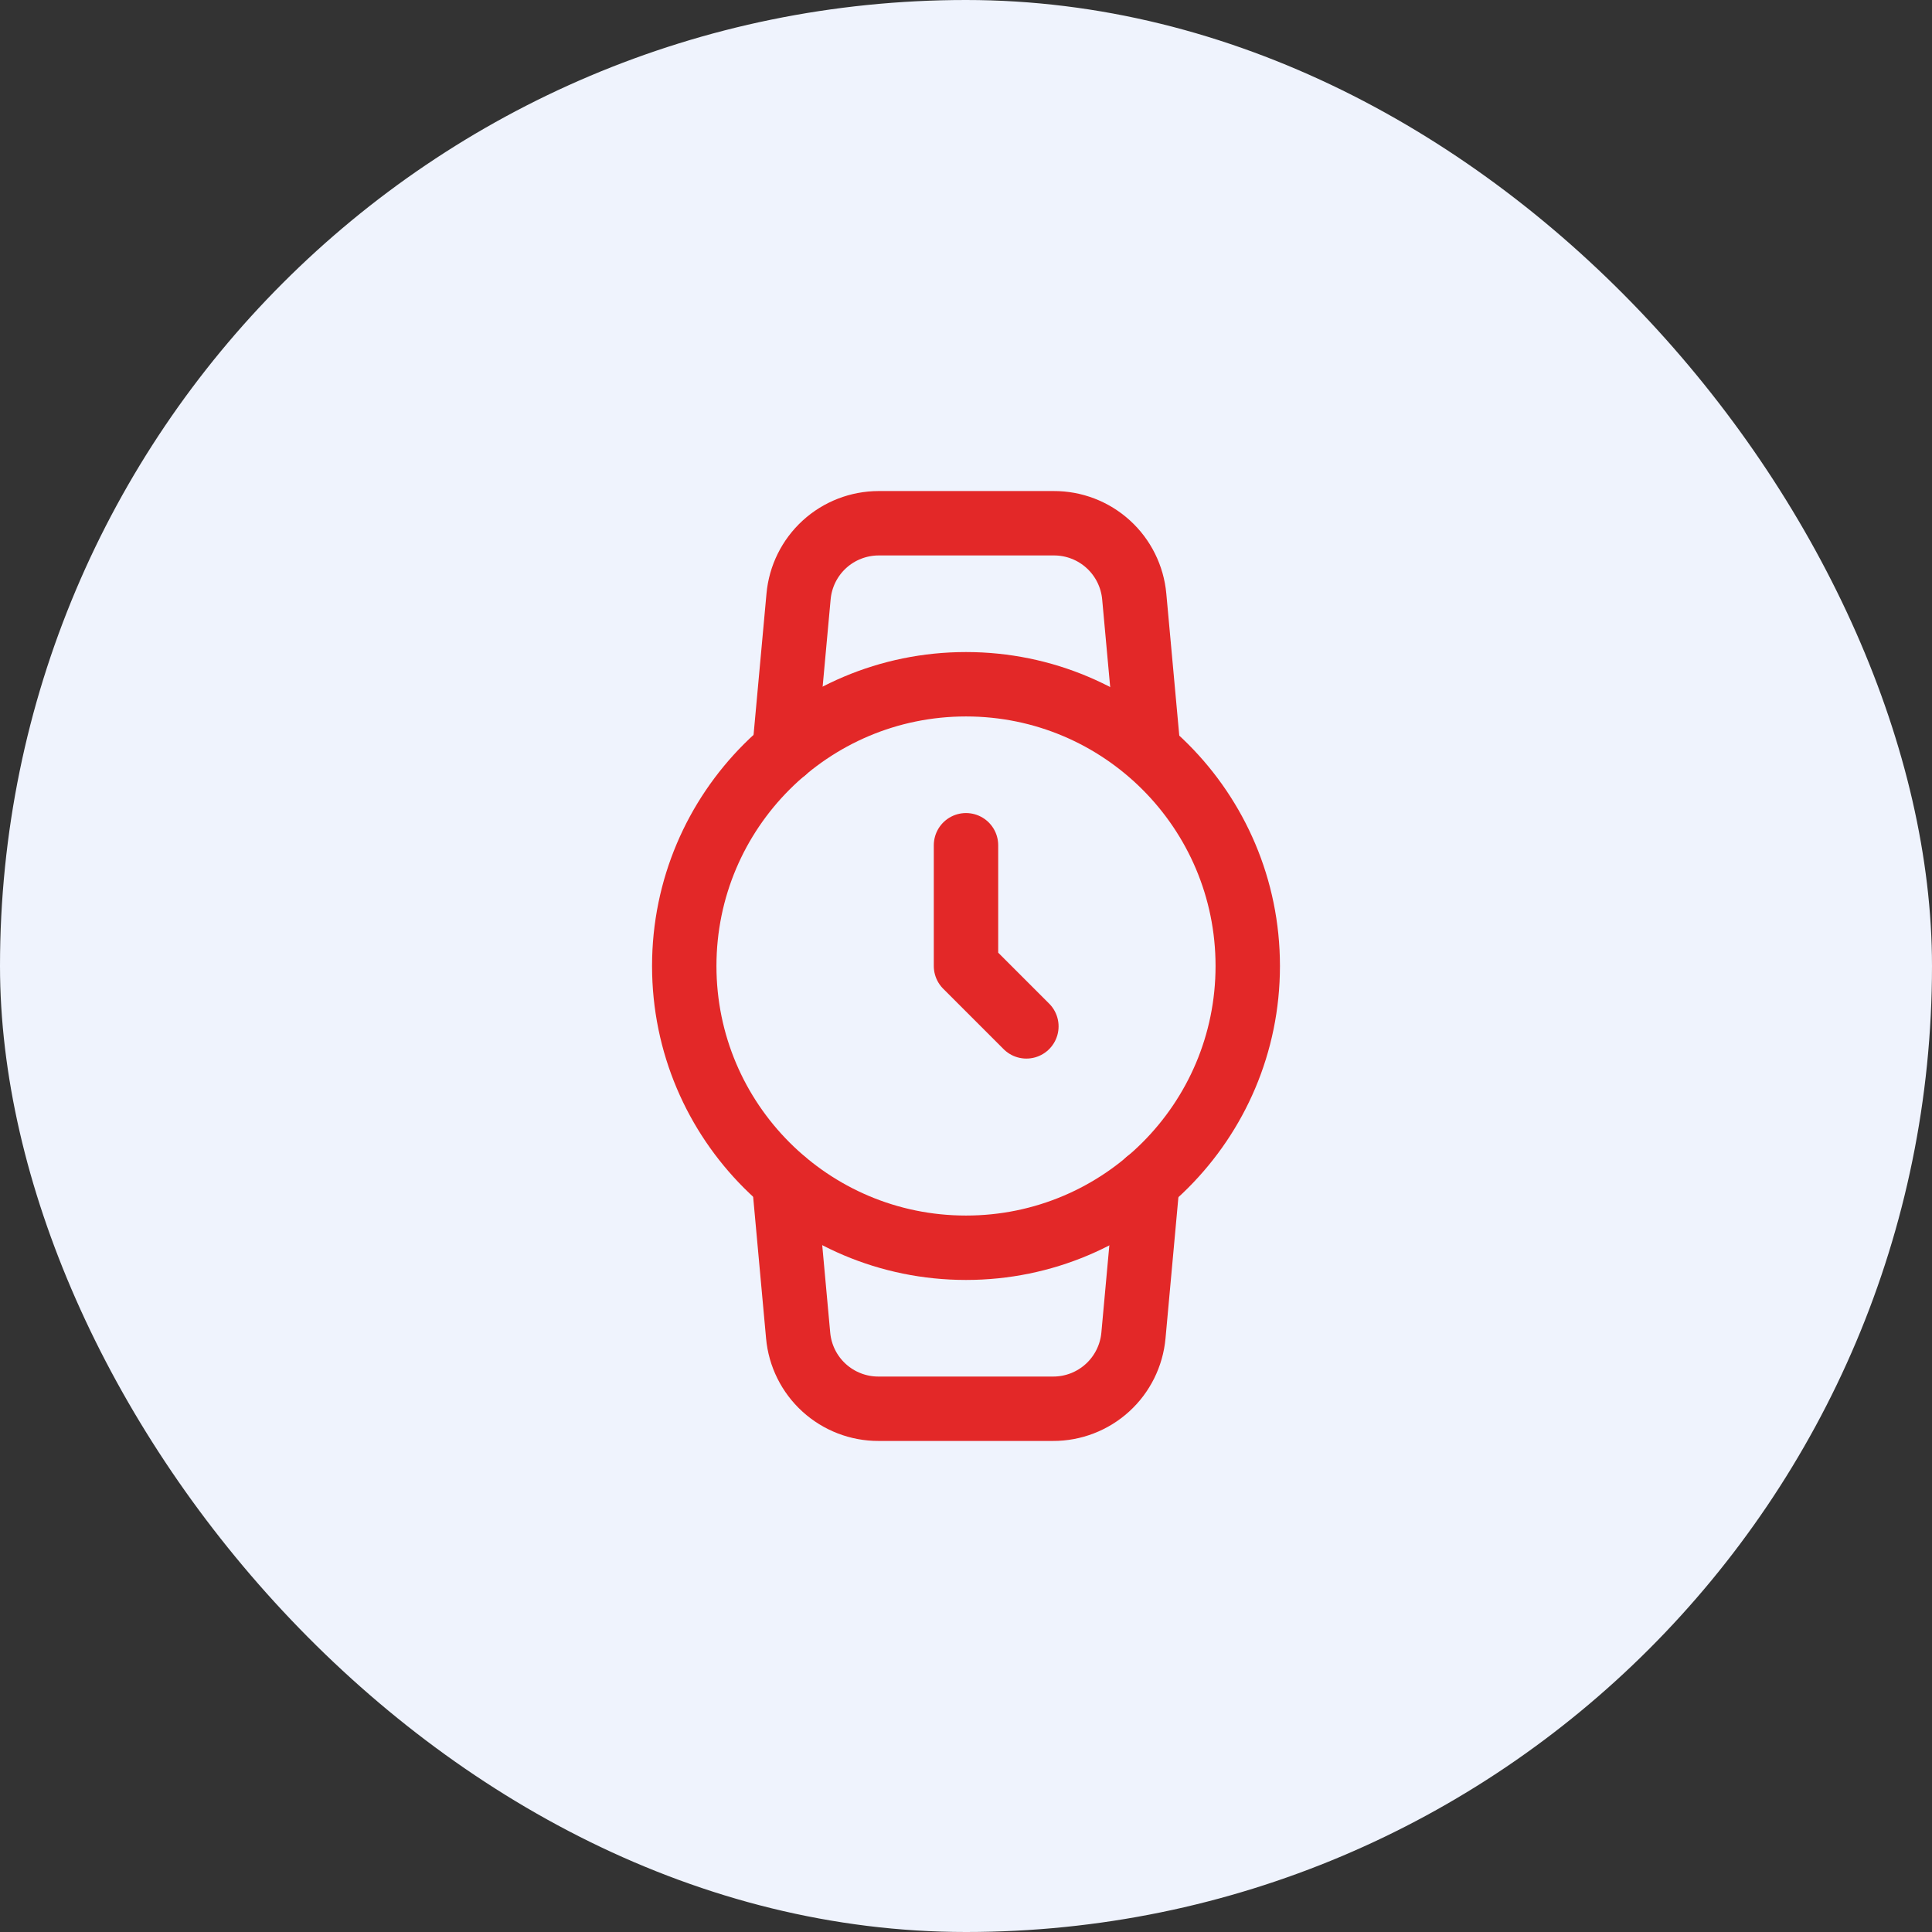 <svg width="60" height="60" viewBox="0 0 60 60" fill="none" xmlns="http://www.w3.org/2000/svg">
<rect x="0" y="0" width="60" height="60" fill="#333333" stroke="none"/>
<rect width="60" height="60" rx="30" fill="#EFF3FD"/>
<path d="M30 38.75C34.833 38.75 38.75 34.833 38.75 30C38.75 25.168 34.833 21.25 30 21.25C25.168 21.25 21.25 25.168 21.25 30C21.25 34.833 25.168 38.75 30 38.75Z" stroke="#E32828" stroke-width="2" stroke-linecap="round" stroke-linejoin="round"/>
<path d="M30 26.25V30L31.875 31.875" stroke="#E32828" stroke-width="2" stroke-linecap="round" stroke-linejoin="round"/>
<path d="M35.637 36.688L35.2 41.475C35.143 42.098 34.855 42.678 34.392 43.099C33.929 43.52 33.325 43.753 32.7 43.75H27.287C26.661 43.753 26.057 43.52 25.594 43.099C25.131 42.678 24.843 42.098 24.787 41.475L24.35 36.688M24.362 23.312L24.8 18.525C24.856 17.904 25.142 17.326 25.602 16.905C26.062 16.484 26.663 16.251 27.287 16.25H32.725C33.35 16.247 33.955 16.48 34.417 16.901C34.88 17.322 35.168 17.902 35.225 18.525L35.662 23.312" stroke="#E32828" stroke-width="2" stroke-linecap="round" stroke-linejoin="round"/>
</svg>


